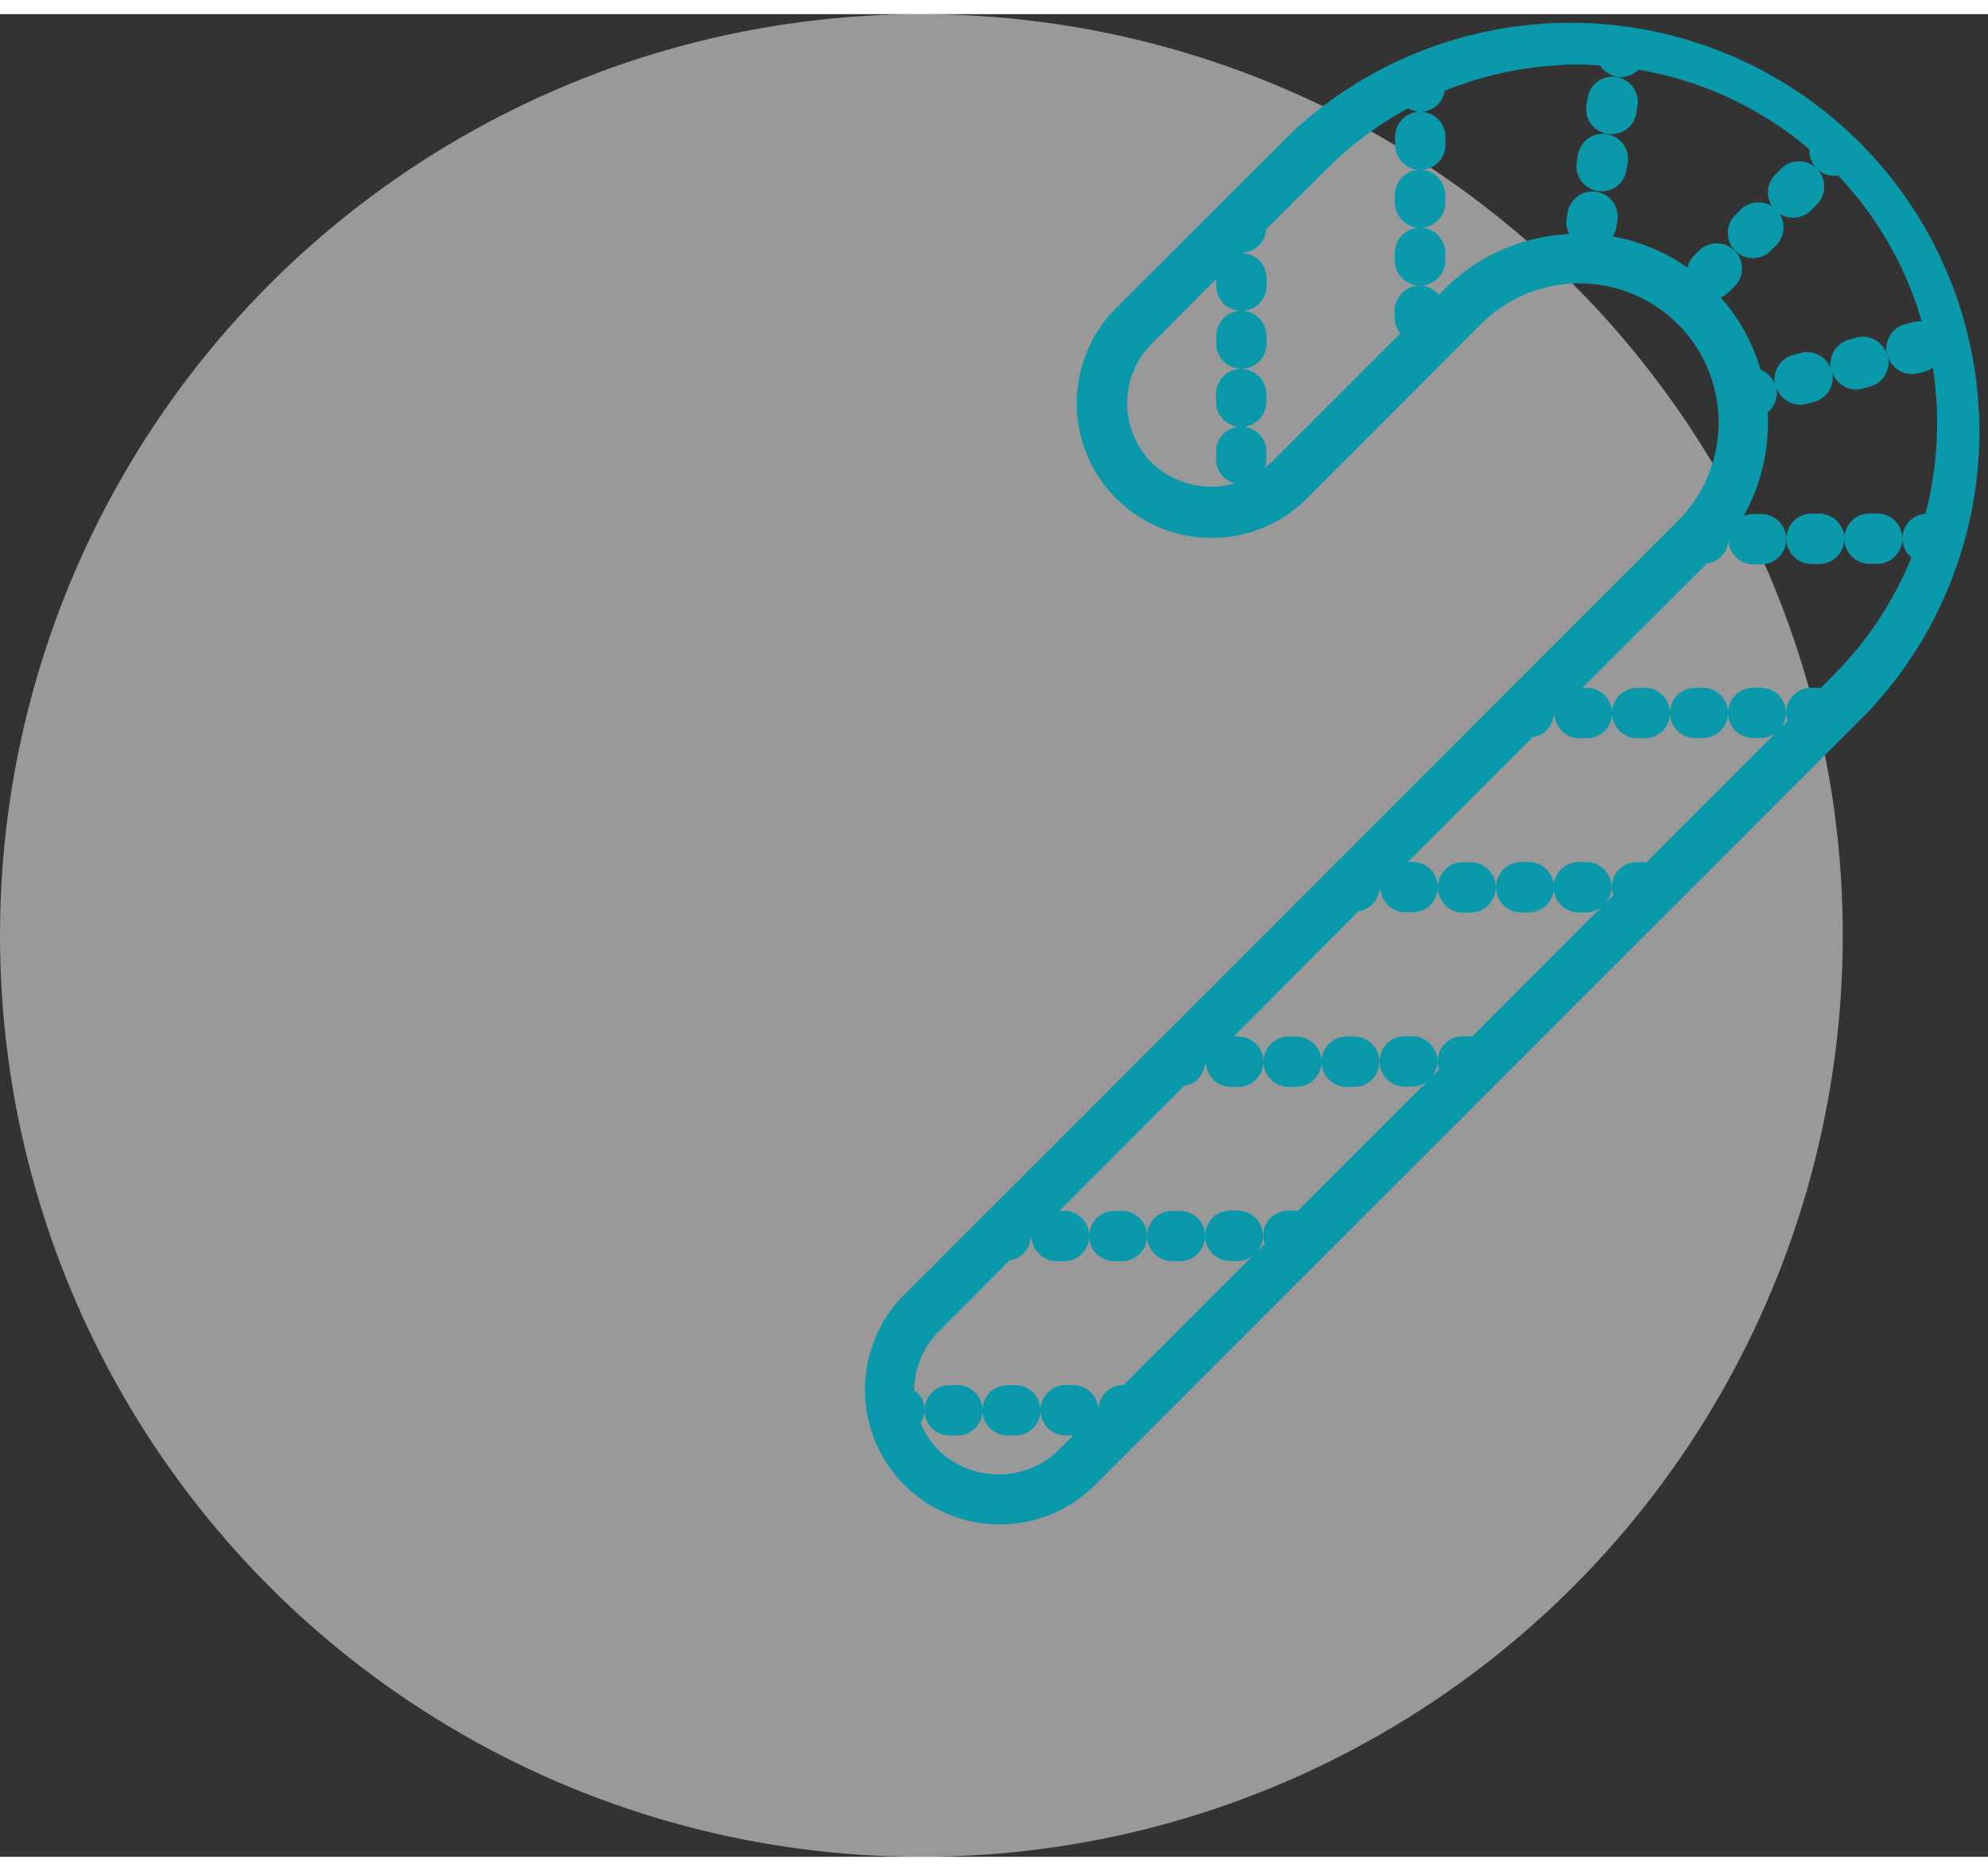 <svg xmlns="http://www.w3.org/2000/svg" width="34" height="32" viewBox="0 0 34.522 32"><rect x="0" y="0" width="34.522" height="32" fill="#333333" stroke="none"/><g transform="translate(-724 -2190)"><circle cx="16" cy="16" r="16" transform="translate(724 2190)" fill="#fff" opacity="0.5"/><path d="M18.531,12.111,5.078,25.564a2.34,2.34,0,0,1-3.309-3.309l7.4-7.4h0L15.221,8.8h0A2.416,2.416,0,0,0,11.8,5.385L8.777,8.412A2.34,2.34,0,0,1,5.468,5.1L8.495,2.075A7.1,7.1,0,0,1,18.531,12.111ZM18,2.8a.429.429,0,0,1-.364-.112.437.437,0,0,1,0,.614l-.092.093a.438.438,0,1,1-.621-.617l.092-.093a.438.438,0,0,1,.614-.007.435.435,0,0,1-.121-.328A6.155,6.155,0,0,0,14.535.965a.432.432,0,0,1-.3.127.424.424,0,0,1-.073-.006.432.432,0,0,1-.29-.194c-.119-.007-.237-.017-.357-.017a6.222,6.222,0,0,0-2.342.455.432.432,0,0,1-.423.366.425.425,0,0,1-.213-.063,6.218,6.218,0,0,0-1.42,1.062L8.073,3.735a.432.432,0,0,1-.406.406l-.009.009a.435.435,0,0,1,.42.434v.132a.437.437,0,0,1-.875,0V4.6L6.086,5.721a1.467,1.467,0,0,0,0,2.072,1.493,1.493,0,0,0,1.44.355A.432.432,0,0,1,7.2,7.734V7.6a.437.437,0,1,1,.875,0v.131a.431.431,0,0,1-.03.148,1.341,1.341,0,0,0,.11-.089l2.247-2.247a.428.428,0,0,1-.1-.262V5.152a.437.437,0,0,1,.437-.437.43.43,0,0,1,.33.159l.108-.108a3.259,3.259,0,0,1,2.156-.946.427.427,0,0,1-.046-.263l.022-.129a.438.438,0,0,1,.863.147l-.022.129a.433.433,0,0,1-.062.156,3.276,3.276,0,0,1,1.3.543.424.424,0,0,1,.105-.2l.093-.093a.437.437,0,0,1,.621.616l-.093.093a.434.434,0,0,1-.151.1,3.241,3.241,0,0,1,.692,1.256.431.431,0,0,1,.259.282.438.438,0,0,1,.306-.537l.127-.035a.436.436,0,0,1,.538.305.438.438,0,0,1,.306-.537l.126-.035a.437.437,0,0,1,.538.305.438.438,0,0,1,.306-.537l.126-.035a.438.438,0,0,1,.169-.012A6.16,6.16,0,0,0,18,2.8Zm1.529,3.4-.126.035a.446.446,0,0,1-.116.016.438.438,0,0,1-.422-.321.437.437,0,0,1-.306.537l-.126.035a.449.449,0,0,1-.117.016.437.437,0,0,1-.421-.322.438.438,0,0,1-.306.537l-.126.035a.449.449,0,0,1-.116.016.438.438,0,0,1-.422-.322.436.436,0,0,1-.147.455,3.309,3.309,0,0,1-.416,1.8.44.44,0,0,1,.173-.036h.131a.437.437,0,0,1,0,.875h-.131a.438.438,0,0,1-.437-.437s0-.007,0-.011l0,0s0,0,0,.007a.432.432,0,0,1-.375.425L13.56,11.7h.081a.437.437,0,1,1,0,.875H13.51a.434.434,0,0,1-.429-.4l-.021.021a.426.426,0,0,1-.362.362l-2.164,2.164h.081a.437.437,0,1,1,0,.875h-.131a.434.434,0,0,1-.429-.4l-.021.021a.427.427,0,0,1-.362.362L7.506,17.755h.081a.437.437,0,0,1,0,.875H7.456a.433.433,0,0,1-.429-.4l-.021.021a.428.428,0,0,1-.363.363L4.479,20.782H4.56a.437.437,0,1,1,0,.875H4.429a.433.433,0,0,1-.429-.4l-.021.021a.428.428,0,0,1-.363.363L2.387,22.874A1.459,1.459,0,0,0,1.96,23.9a.408.408,0,0,1,.11.567,1.452,1.452,0,0,0,.318.477,1.5,1.5,0,0,0,2.072,0l.262-.262H4.589a.437.437,0,1,1,0-.875h.131a.438.438,0,0,1,.437.437h0a.437.437,0,0,1,.437-.437h0l2.254-2.254a.43.43,0,0,1-.272.1H7.448a.437.437,0,1,1,0-.875h.131a.438.438,0,0,1,.437.437.428.428,0,0,1-.1.272l.131-.131a.429.429,0,0,1-.028-.14.438.438,0,0,1,.437-.437h.131c.011,0,.02.006.031.007l2.261-2.261a.43.43,0,0,1-.271.1h-.131a.437.437,0,1,1,0-.875h.131a.438.438,0,0,1,.437.437.428.428,0,0,1-.1.271l.131-.131a.429.429,0,0,1-.028-.14.438.438,0,0,1,.437-.437h.131c.011,0,.02.006.031.007L13.9,15.5a.43.43,0,0,1-.272.1H13.5a.437.437,0,0,1,0-.875h.131a.437.437,0,0,1,.437.438.429.429,0,0,1-.1.272l.131-.131a.429.429,0,0,1-.028-.14.438.438,0,0,1,.437-.438h.131c.011,0,.021.006.031.007l2.261-2.261a.429.429,0,0,1-.271.1h-.131a.437.437,0,0,1,0-.875h.131a.437.437,0,0,1,.437.437.43.43,0,0,1-.1.271l.131-.131a.429.429,0,0,1-.028-.14.438.438,0,0,1,.437-.437h.131c.011,0,.021.006.031.006l.214-.214a6.185,6.185,0,0,0,1.363-2.053.429.429,0,0,1,.245-.759,6.271,6.271,0,0,0,.126-2.541A.427.427,0,0,1,19.532,6.2ZM17.543,8.674h.131a.437.437,0,1,1,0,.875h-.131a.437.437,0,1,1,0-.875ZM14.516,11.7h.131a.437.437,0,0,1,0,.875h-.131a.437.437,0,0,1,0-.875Zm-3.027,3.027h.131a.437.437,0,0,1,0,.875h-.131a.437.437,0,0,1,0-.875ZM8.463,17.755h.131a.437.437,0,1,1,0,.875H8.463a.437.437,0,1,1,0-.875ZM5.435,20.782h.131a.437.437,0,1,1,0,.875H5.435a.437.437,0,1,1,0-.875ZM2.576,23.809h.132a.437.437,0,1,1,0,.875H2.576a.437.437,0,0,1,0-.875Zm1.137.875H3.583a.437.437,0,1,1,0-.875h.131a.437.437,0,1,1,0,.875Zm2.859-3.027H6.442a.437.437,0,1,1,0-.875h.131a.437.437,0,1,1,0,.875ZM9.6,18.63H9.469a.437.437,0,1,1,0-.875H9.6a.437.437,0,1,1,0,.875ZM12.627,15.6H12.5a.437.437,0,0,1,0-.875h.132a.437.437,0,0,1,0,.875Zm3.027-3.027h-.132a.437.437,0,0,1,0-.875h.132a.437.437,0,0,1,0,.875Zm3.027-3.027h-.131a.437.437,0,0,1,0-.875h.131a.437.437,0,1,1,0,.875ZM16.835,4.108a.437.437,0,0,1-.62-.617l.093-.093a.437.437,0,1,1,.62.617ZM14.065,2.084a.429.429,0,0,1-.074-.006.438.438,0,0,1-.358-.5l.022-.129a.437.437,0,1,1,.862.147L14.5,1.72A.438.438,0,0,1,14.065,2.084Zm.284.5-.022.129a.438.438,0,0,1-.431.364.473.473,0,0,1-.074-.006.438.438,0,0,1-.358-.5l.022-.129a.437.437,0,0,1,.862.147Zm-3.164-.449v.132a.437.437,0,1,1-.875,0V2.133a.437.437,0,1,1,.875,0ZM8.078,5.59v.131a.437.437,0,0,1-.875,0V5.59a.437.437,0,1,1,.875,0ZM7.2,6.727V6.6a.437.437,0,1,1,.875,0v.131a.437.437,0,1,1-.875,0Zm3.106-2.45V4.146a.437.437,0,1,1,.875,0v.131a.437.437,0,0,1-.875,0Zm0-1.007V3.14a.437.437,0,1,1,.875,0v.131a.437.437,0,1,1-.875,0Z" transform="translate(737.916 2190)" fill="#0a99ab"/></g></svg>